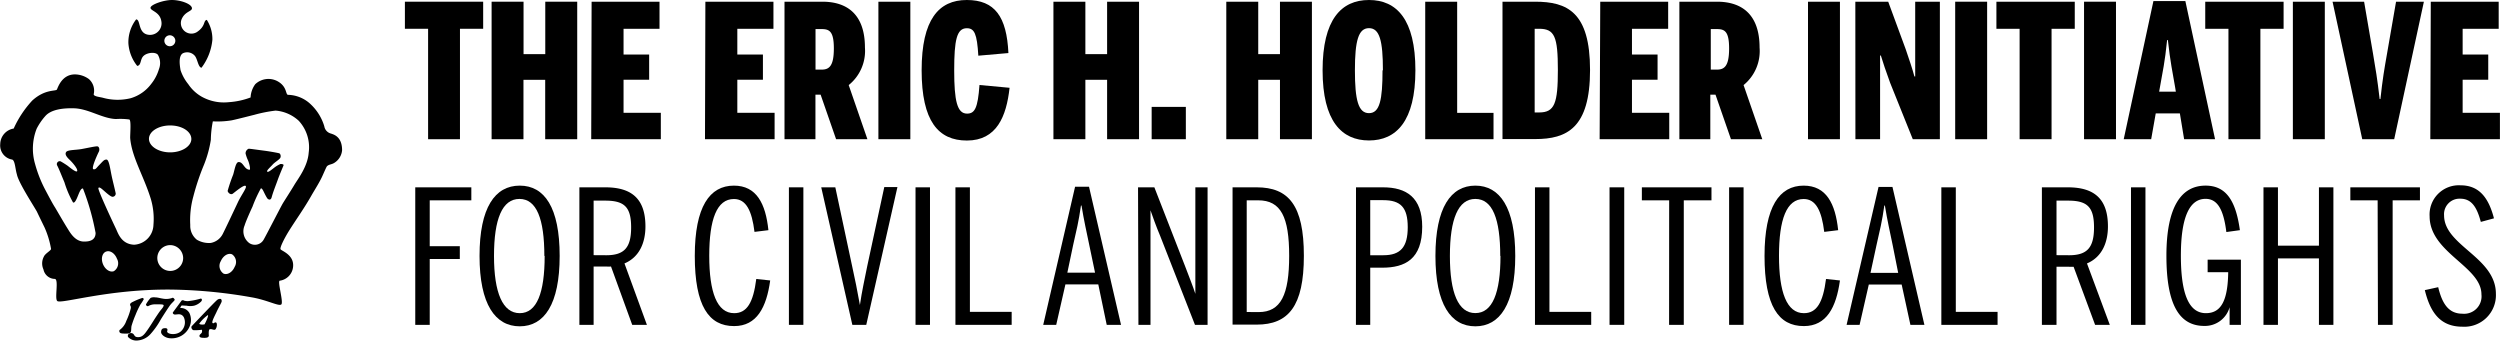<svg class="logo logo--desktop" xmlns="http://www.w3.org/2000/svg" viewBox="0 0 323.23 44.03"><title>logo-desktop</title><path d="M55.35,3.72h-3V.22H62.47v3.5h-3V18H55.35Z"/><path d="M63.56.22h4.13V7h2.81V.22h4.13V18H70.49V10.32H67.68V18H63.56Z"/><path d="M76.49.22h8.78v3.5H80.62V7.05h3.31v3.26H80.62v4.27h4.82V18h-9Z"/><path d="M91.2.22H100v3.5H95.33V7.05h3.31v3.26H95.33v4.27h4.82V18h-9Z"/><path d="M112.15,18H108.1l-2-5.76h-.67V18h-4V.22h4.9c3.22,0,5.5,1.66,5.5,5.93A5.67,5.67,0,0,1,109.73,11Zm-5.9-9c1,0,1.56-.53,1.56-2.74s-.58-2.5-1.58-2.5h-.79V9Z"/><path d="M113.57.22h4.13V18h-4.13Z"/><path d="M119.16,9.09C119.16,2.52,121.37,0,125,0s5.16,2.16,5.38,6.86l-3.89.34c-.17-2.83-.5-3.55-1.49-3.55-1.3,0-1.63,1.51-1.63,5.45s.38,5.59,1.66,5.59c1,0,1.39-.7,1.61-3.7l3.89.36c-.41,3.7-1.66,6.82-5.52,6.82C121.32,18.17,119.16,15.67,119.16,9.09Z"/><path d="M136.2.22h4.13V7h2.81V.22h4.13V18h-4.13V10.32h-2.81V18H136.2Z"/><path d="M148.9,13.82h4.42V18H148.9Z"/><path d="M158.55.22h4.13V7h2.81V.22h4.13V18h-4.13V10.32h-2.81V18h-4.13Z"/><path d="M171,9.09C171,2.52,173.42,0,177,0s6,2.52,6,9.09-2.47,9.07-6,9.07S171,15.67,171,9.09Zm7.8,0c0-3.82-.43-5.45-1.8-5.45s-1.82,1.63-1.82,5.45.43,5.54,1.82,5.54S178.75,12.91,178.75,9.09Z"/><path d="M184.27.22h4.13V14.59h4.7V18h-8.83Z"/><path d="M194.26.22h4.22c4.13,0,7.1,1.32,7.1,8.83s-3,8.93-7.1,8.93h-4.22ZM199,14.54c2,0,2.42-1.18,2.42-5.49S201,3.72,199,3.72h-.58V14.54Z"/><path d="M206.9.22h8.78v3.5H211V7.05h3.31v3.26H211v4.27h4.82V18h-9Z"/><path d="M227.85,18H223.8l-2-5.76h-.67V18h-4V.22H222c3.22,0,5.5,1.66,5.5,5.93A5.67,5.67,0,0,1,225.43,11ZM222,9c1,0,1.56-.53,1.56-2.74s-.58-2.5-1.58-2.5h-.79V9Z"/><path d="M233.76.22h4.13V18h-4.13Z"/><path d="M239.88.22h4.25l2.26,6.14c.48,1.42.84,2.45,1.13,3.53h.1V.22h3.19V18h-3.5l-2.93-7.29c-.5-1.34-1-2.86-1.2-3.53h-.1V18h-3.19Z"/><path d="M252.79.22h4.13V18h-4.13Z"/><path d="M261.12,3.72h-3V.22h10.13v3.5h-3V18h-4.13Z"/><path d="M269.45.22h4.13V18h-4.13Z"/><path d="M278.13,18h-3.55L278.42.14h4.13L286.39,18h-4l-.55-3.34h-3.12Zm3.1-6.7c-.34-2-.62-3.22-.94-6.12h-.1c-.29,2.9-.58,4.08-.91,6l-.12.67h2.16Z"/><path d="M288.12,3.72h-3V.22h10.13v3.5h-3V18h-4.13Z"/><path d="M296.45.22h4.13V18h-4.13Z"/><path d="M301.58.22h4.08l1.15,6.7c.34,2,.55,3.22.86,5.88h.1c.29-2.66.5-3.84.84-5.78L309.79.22h3.6L309.55,18h-4.13Z"/><path d="M314.28.22h8.78v3.5h-4.66V7.05h3.31v3.26h-3.31v4.27h4.82V18h-9Z"/><path d="M53.69,24.22h7.25V25.9H55.56v5.93h3.89v1.66H55.56V42H53.69Z"/><path d="M62,33.09C62,26.83,64,24,67.2,24s5.16,2.83,5.16,9.09-2,9.1-5.16,9.1S62,39.36,62,33.09Zm8.38,0c0-4.78-1-7.37-3.22-7.37s-3.29,2.59-3.29,7.37S65,40.49,67.2,40.49,70.42,37.87,70.42,33.09Z"/><path d="M83.64,42h-1.9L79,34.46a4.81,4.81,0,0,1-.6,0H76.75V42H74.91V24.22h3.36c3.46,0,5.18,1.54,5.18,5.06,0,2-.72,3.94-2.71,4.78Zm-5.26-9c2.35,0,3.22-1,3.22-3.6s-.84-3.46-3.34-3.46H76.75v7.05Z"/><path d="M89.83,33.09c0-6.36,1.92-9.09,5.06-9.09,2.93,0,4.1,2.33,4.46,5.76l-1.8.22c-.34-2.74-1.08-4.25-2.66-4.25-2.21,0-3.19,2.62-3.19,7.34s1,7.42,3.22,7.42c1.66,0,2.47-1.37,2.86-4.42l1.8.19c-.48,3.48-1.73,5.9-4.66,5.9C91.63,42.17,89.83,39.53,89.83,33.09Z"/><path d="M102,24.22h1.87V42H102Z"/><path d="M106.18,24.22H108l2.18,10.22c.34,1.54.67,3.14,1,5h0c.26-1.8.6-3.29.94-5l2.21-10.25h1.7L112,42h-1.8Z"/><path d="M118.37,24.22h1.87V42h-1.87Z"/><path d="M123.53,24.22h1.87v16.1h5.4V42h-7.27Z"/><path d="M136.56,42h-1.68L139,24.14h1.8L144.94,42h-1.85L142,36.77h-4.25Zm4.27-10.34c-.36-1.75-.67-3.07-1-5.09h-.07c-.29,2.06-.6,3.31-1,5.06L138,35.25h3.58Z"/><path d="M147.14,24.22h2.11l4,10.27c.53,1.39,1,2.57,1.3,3.5h0V24.22h1.58V42h-1.63L150,30.5c-.43-1-1.08-2.78-1.25-3.31h0V42h-1.56Z"/><path d="M159.36,24.22h3.12c4.13,0,6.1,2.33,6.1,8.85s-2,8.9-6.1,8.9h-3.12Zm3.38,16.13c2.88,0,3.94-2.26,3.94-7.27s-1.06-7.18-4-7.18h-1.49V40.34Z"/><path d="M175.32,24.22h3.5c3,0,5.06,1.3,5.06,5.09,0,4.2-2.21,5.3-5.18,5.3h-1.54V42h-1.85ZM178.87,33c2.21,0,3.14-1.06,3.14-3.62s-.91-3.5-3.17-3.5h-1.68V33Z"/><path d="M185.59,33.09c0-6.26,2-9.09,5.16-9.09s5.16,2.83,5.16,9.09-2,9.1-5.16,9.1S185.59,39.36,185.59,33.09Zm8.38,0c0-4.78-1-7.37-3.22-7.37s-3.29,2.59-3.29,7.37,1.08,7.39,3.29,7.39S194,37.87,194,33.09Z"/><path d="M198.46,24.22h1.87v16.1h5.4V42h-7.27Z"/><path d="M208.1,24.22H210V42H208.1Z"/><path d="M215.81,25.9h-3.53V24.22h9V25.9H217.7V42h-1.9Z"/><path d="M223.56,24.22h1.87V42h-1.87Z"/><path d="M228.14,33.09c0-6.36,1.92-9.09,5.06-9.09,2.93,0,4.1,2.33,4.46,5.76l-1.8.22c-.34-2.74-1.08-4.25-2.66-4.25-2.21,0-3.19,2.62-3.19,7.34s1,7.42,3.22,7.42c1.66,0,2.47-1.37,2.86-4.42l1.8.19c-.48,3.48-1.73,5.9-4.66,5.9C229.94,42.17,228.14,39.53,228.14,33.09Z"/><path d="M240.43,42h-1.68l4.13-17.83h1.8L248.81,42H247l-1.13-5.21h-4.25Zm4.27-10.34c-.36-1.75-.67-3.07-1-5.09h-.07c-.29,2.06-.6,3.31-1,5.06l-.79,3.65h3.58Z"/><path d="M251,24.22h1.87v16.1h5.4V42H251Z"/><path d="M272.78,42h-1.9l-2.78-7.51a4.81,4.81,0,0,1-.6,0h-1.61V42H264V24.22h3.36c3.46,0,5.18,1.54,5.18,5.06,0,2-.72,3.94-2.71,4.78Zm-5.26-9c2.35,0,3.22-1,3.22-3.6s-.84-3.46-3.34-3.46h-1.51v7.05Z"/><path d="M275.52,24.22h1.87V42h-1.87Z"/><path d="M280.1,33.07c0-6.33,1.92-9.07,5.06-9.07,2.64,0,3.91,1.92,4.44,5.76l-1.75.24c-.36-2.88-1.13-4.29-2.69-4.29-2.11,0-3.19,2.45-3.19,7.34s1,7.44,3.24,7.44c2,0,2.83-1.7,2.88-5.3h-2.66V33.57h4.3V42h-1.46V39.72h0A3.31,3.31,0,0,1,285,42.14C281.73,42.14,280.1,39.33,280.1,33.07Z"/><path d="M292.65,24.22h1.87v7.54h5.3V24.22h1.87V42h-1.87V33.41h-5.3V42h-1.87Z"/><path d="M307.41,25.9h-3.53V24.22h9V25.9h-3.53V42h-1.9Z"/><path d="M313.51,37.51l1.73-.38c.53,2.21,1.39,3.43,3.14,3.43a2.25,2.25,0,0,0,2.45-2.5c0-3.62-6.7-5.38-6.7-10.1a3.78,3.78,0,0,1,4-4c2.47,0,3.65,1.7,4.32,4.27l-1.7.46c-.53-2-1.25-3-2.66-3A2,2,0,0,0,316,27.84c0,3.94,6.7,5.4,6.7,10.15a4.08,4.08,0,0,1-4.32,4.25C315.55,42.24,314.23,40.46,313.51,37.51Z"/><path class="cls-1" d="M16.7,43.13a.45.45,0,0,1,.57.08c.14.18.17.38.58.38s.68-.16,1.1-.76c.24-.33.47-.68.83-1.25s.81-1.25,1-1.48.38-.45.38-.62-.64-.12-1-.13a1.78,1.78,0,0,0-1,.23c-.09.05-.32-.08-.28-.24a4.43,4.43,0,0,1,.6-.83,1.18,1.18,0,0,1,.6-.06c.32,0,.62.11.92.15a2.35,2.35,0,0,0,1.35-.11.46.46,0,0,1,.24.26c0,.11-.35.39-.56.66s-.88,1.31-1.24,1.89a9.81,9.81,0,0,1-1.34,1.9,2.52,2.52,0,0,1-1.78.83,1.46,1.46,0,0,1-1.11-.46A.34.34,0,0,1,16.7,43.13Z"/><path d="M24.81,1c.12.5-.93.41-1.36,1.57a1.36,1.36,0,0,0,2,1.58c1.18-.78.81-1.49,1.29-1.58a4.62,4.62,0,0,1,.72,2.57,7.1,7.1,0,0,1-1.41,3.62c-.43-.07-.5-1.09-.85-1.53a1.3,1.3,0,0,0-1.56-.34c-.58.35-.41,1.51-.3,2.17a5.74,5.74,0,0,0,1,1.82,5.16,5.16,0,0,0,1.7,1.6,5.9,5.9,0,0,0,3.55.73,9.73,9.73,0,0,0,2.81-.61A3.1,3.1,0,0,1,33,10.89a2.48,2.48,0,0,1,2.82-.42c1.31.68,1.08,1.71,1.4,1.79a4.4,4.4,0,0,1,3,1.27,6.45,6.45,0,0,1,1.71,2.8,1.16,1.16,0,0,0,.87.94c.32.12,1.43.37,1.43,2.15a2.13,2.13,0,0,1-.95,1.6c-.39.27-.73.21-1,.47-.09.09-.43.91-.65,1.38-.31.67-.92,1.65-1.28,2.26C39.3,27,38.32,28.31,37.27,30c-.52.86-1.1,2-1,2.22s1.8.71,1.62,2.3a2,2,0,0,1-1.71,1.77c-.36,0,.51,2.79.19,3.07s-1.76-.56-3.84-.92a64,64,0,0,0-10.4-1C14,37.37,8,39.31,7.42,38.93c-.41-.27.24-2.9-.36-2.87a1.52,1.52,0,0,1-1.44-1.22,1.88,1.88,0,0,1,.05-1.66c.18-.42.94-.79.93-1a11.53,11.53,0,0,0-.83-2.75c-.14-.29-.84-1.72-1-2.07-.52-.92-2.4-3.79-2.59-4.83-.22-.7-.23-1.89-.67-1.91a1.85,1.85,0,0,1-1.48-2,2.07,2.07,0,0,1,1.74-2A13.44,13.44,0,0,1,4.17,13c1.67-1.52,3.06-1.17,3.19-1.43S8,9.61,9.7,9.62a3.12,3.12,0,0,1,1.79.6,2,2,0,0,1,.63,1.94c-.07.31.81.38,1.18.48a7.1,7.1,0,0,0,3.59.06,5.11,5.11,0,0,0,2.66-1.85,5.56,5.56,0,0,0,1-1.91,2.13,2.13,0,0,0-.14-1.86c-.32-.39-1.36-.3-1.84.14s-.28,1.24-.83,1.3A5.23,5.23,0,0,1,16.6,5.6a4.85,4.85,0,0,1,1-3.09c.64,0,.16,2,1.83,2a1.49,1.49,0,0,0,1.42-1.82C20.64,1.51,19.44,1.41,19.46,1s1.71-1,2.77-1S24.67.46,24.81,1Zm7.82,25.75c-.49,1.06-.92,2.08-1,2.39a1.9,1.9,0,0,0,.59,2.28A1.3,1.3,0,0,0,34.08,31c.31-.53,2.23-4.27,2.46-4.66s1.07-1.68,1.52-2.44,1.72-2.36,1.85-4.15a5.05,5.05,0,0,0-1.28-4.13,5,5,0,0,0-3-1.32,18.32,18.32,0,0,0-2.77.55c-.26.06-2.14.55-2.91.71a11.31,11.31,0,0,1-2.43.13,13,13,0,0,0-.26,2.39,14.79,14.79,0,0,1-.87,3.18A30.77,30.77,0,0,0,25,25.39a11.45,11.45,0,0,0-.4,3.71A2.28,2.28,0,0,0,25.46,31a3.08,3.08,0,0,0,1.79.41,2.18,2.18,0,0,0,1.56-1.18c.36-.71,1.25-2.6,2-4.19.5-1,1.16-1.83.95-2s-1.12.58-1.66,1c-.27.19-.6-.09-.67-.35a20.75,20.75,0,0,1,.72-2.12c.19-.63.33-1.62.71-1.62.61,0,.7.95,1.4,1,.16,0,0-.79-.21-1.25a4.63,4.63,0,0,1-.3-.86.65.65,0,0,1,.4-.61c.21,0,1.29.16,2,.25s1.8.29,1.95.34.25.34.15.57-.74.59-1,.89-.83.78-.7.91.56-.25.87-.48a3.68,3.68,0,0,1,.85-.51c.24,0,.43.06.39.18s-.51,1.19-.76,1.9-.57,1.47-.78,2.24c-.13.46-.47.26-.58.1-.43-.68-.56-1.27-.81-1.27A17.55,17.55,0,0,0,32.63,26.76ZM15,15.39C13.19,15.33,11.38,14,9.45,14c-3-.06-3.55,1-3.71,1.14a7.91,7.91,0,0,0-1,1.5,7.08,7.08,0,0,0-.2,4.58,16.41,16.41,0,0,0,1.26,3.22c.53,1,1,1.9,1.34,2.42.4.68,1.16,2,1.66,2.79.34.55,1,1.64,2.15,1.58.68,0,1.4-.2,1.41-1.11a31.68,31.68,0,0,0-1.63-5.74c-.24-.08-.44.41-.62.85-.24.61-.46,1.07-.67.94a13.1,13.1,0,0,1-1.11-2.6c-.36-.85-.74-1.82-.93-2.16s.18-.69.47-.53.67.41.83.52,1.19,1,1.28.71S9.36,21,9,20.66s-.65-.7-.45-1,1.23-.25,2-.39,1.7-.35,2-.35.35.45.24.67c-.38.77-1,2.23-.71,2.29s.36-.14.69-.48c.56-.57.67-.77,1-.77s.48,1.22.66,2.08c.14.67.39,1.62.53,2.29a.41.41,0,0,1-.38.44c-.23.05-.9-.57-1.12-.76s-.65-.61-.74-.36,2,4.69,2.27,5.25.68,2,2.35,2.07a2.64,2.64,0,0,0,2.5-2.57,9.07,9.07,0,0,0-.38-3.48c-.93-2.94-2.44-5.32-2.63-7.77,0-.67.14-2.21-.1-2.37A8.66,8.66,0,0,0,15,15.39Zm7,.83c-1.52,0-2.75.78-2.74,1.74S20.51,19.7,22,19.7s2.75-.78,2.74-1.74S23.54,16.22,22,16.22ZM21.94,4.56a.71.71,0,1,0,.73.7A.72.72,0,0,0,21.94,4.56ZM22,31.69a1.67,1.67,0,1,0,1.68,1.69A1.69,1.69,0,0,0,22,31.69Zm-8.29.84c-.5.19-.68.91-.4,1.61s.91,1.11,1.41.92a1.2,1.2,0,0,0,.4-1.61C14.85,32.75,14.22,32.33,13.72,32.53Zm14.84,1.23a1.2,1.2,0,0,0,.36,1.62c.5.2,1.14-.19,1.43-.88A1.2,1.2,0,0,0,30,32.88C29.49,32.67,28.85,33.07,28.55,33.76Z"/><path class="cls-1" d="M23.8,38.87a.28.28,0,0,0-.33,0c-.05.08-1,1.36-1.1,1.5s.09.3.24.3c.37,0,.83-.2,1.15.34a1.57,1.57,0,0,1-.39,1.85c-.68.57-1.88.32-1.75-.06s-.17-.39-.42-.36-.37.2-.37.51.53.78,1.25.79a2.51,2.51,0,0,0,2.41-1.47,2.13,2.13,0,0,0,0-1.8,1.3,1.3,0,0,0-1.19-.65s.1-.25.16-.3.25,0,.64,0a2.39,2.39,0,0,0,1,0,2,2,0,0,0,.87-.5c.24-.22.11-.42,0-.42a8.7,8.7,0,0,1-1.46.31A1.6,1.6,0,0,1,23.8,38.87Z"/><path d="M25.47,42.69c-.12,0-.21,0-.42,0s-.4-.37-.25-.53,3-3.17,3.29-3.39a.55.55,0,0,1,.48-.11.39.39,0,0,1,.07.39c-.06.16-.52,1-.64,1.28s-.66,1.25-.53,1.41.23-.06.39-.06.18.19.18.33a1,1,0,0,1-.16.54c-.14.2-.41,0-.64,0s-.21.16-.24.27a2.65,2.65,0,0,0,0,.55c0,.26-.27.31-.54.31s-.63,0-.67-.21.26-.34.31-.49a.61.61,0,0,0,0-.35C26.06,42.65,25.57,42.69,25.47,42.69Zm1-.81c.11-.16.56-1.14.4-1.14a4.75,4.75,0,0,0-1.11,1.11C25.81,42,26.44,42,26.51,41.88Z"/><path class="cls-1" d="M16.86,43c-.11.14-.36.13-.62.13s-.61,0-.72-.11a.29.29,0,0,1-.06-.35,2.37,2.37,0,0,0,.87-1.18,8.58,8.58,0,0,0,.59-1.67c0-.36-.11-.25-.1-.45s.27-.3.58-.45.67-.29,1-.4c.06,0,.19.07.19.16a5.09,5.09,0,0,1-.43.68,11.2,11.2,0,0,0-.64,1.36A12.89,12.89,0,0,0,17,42.16C16.94,42.54,17,42.84,16.86,43Z"/></svg>